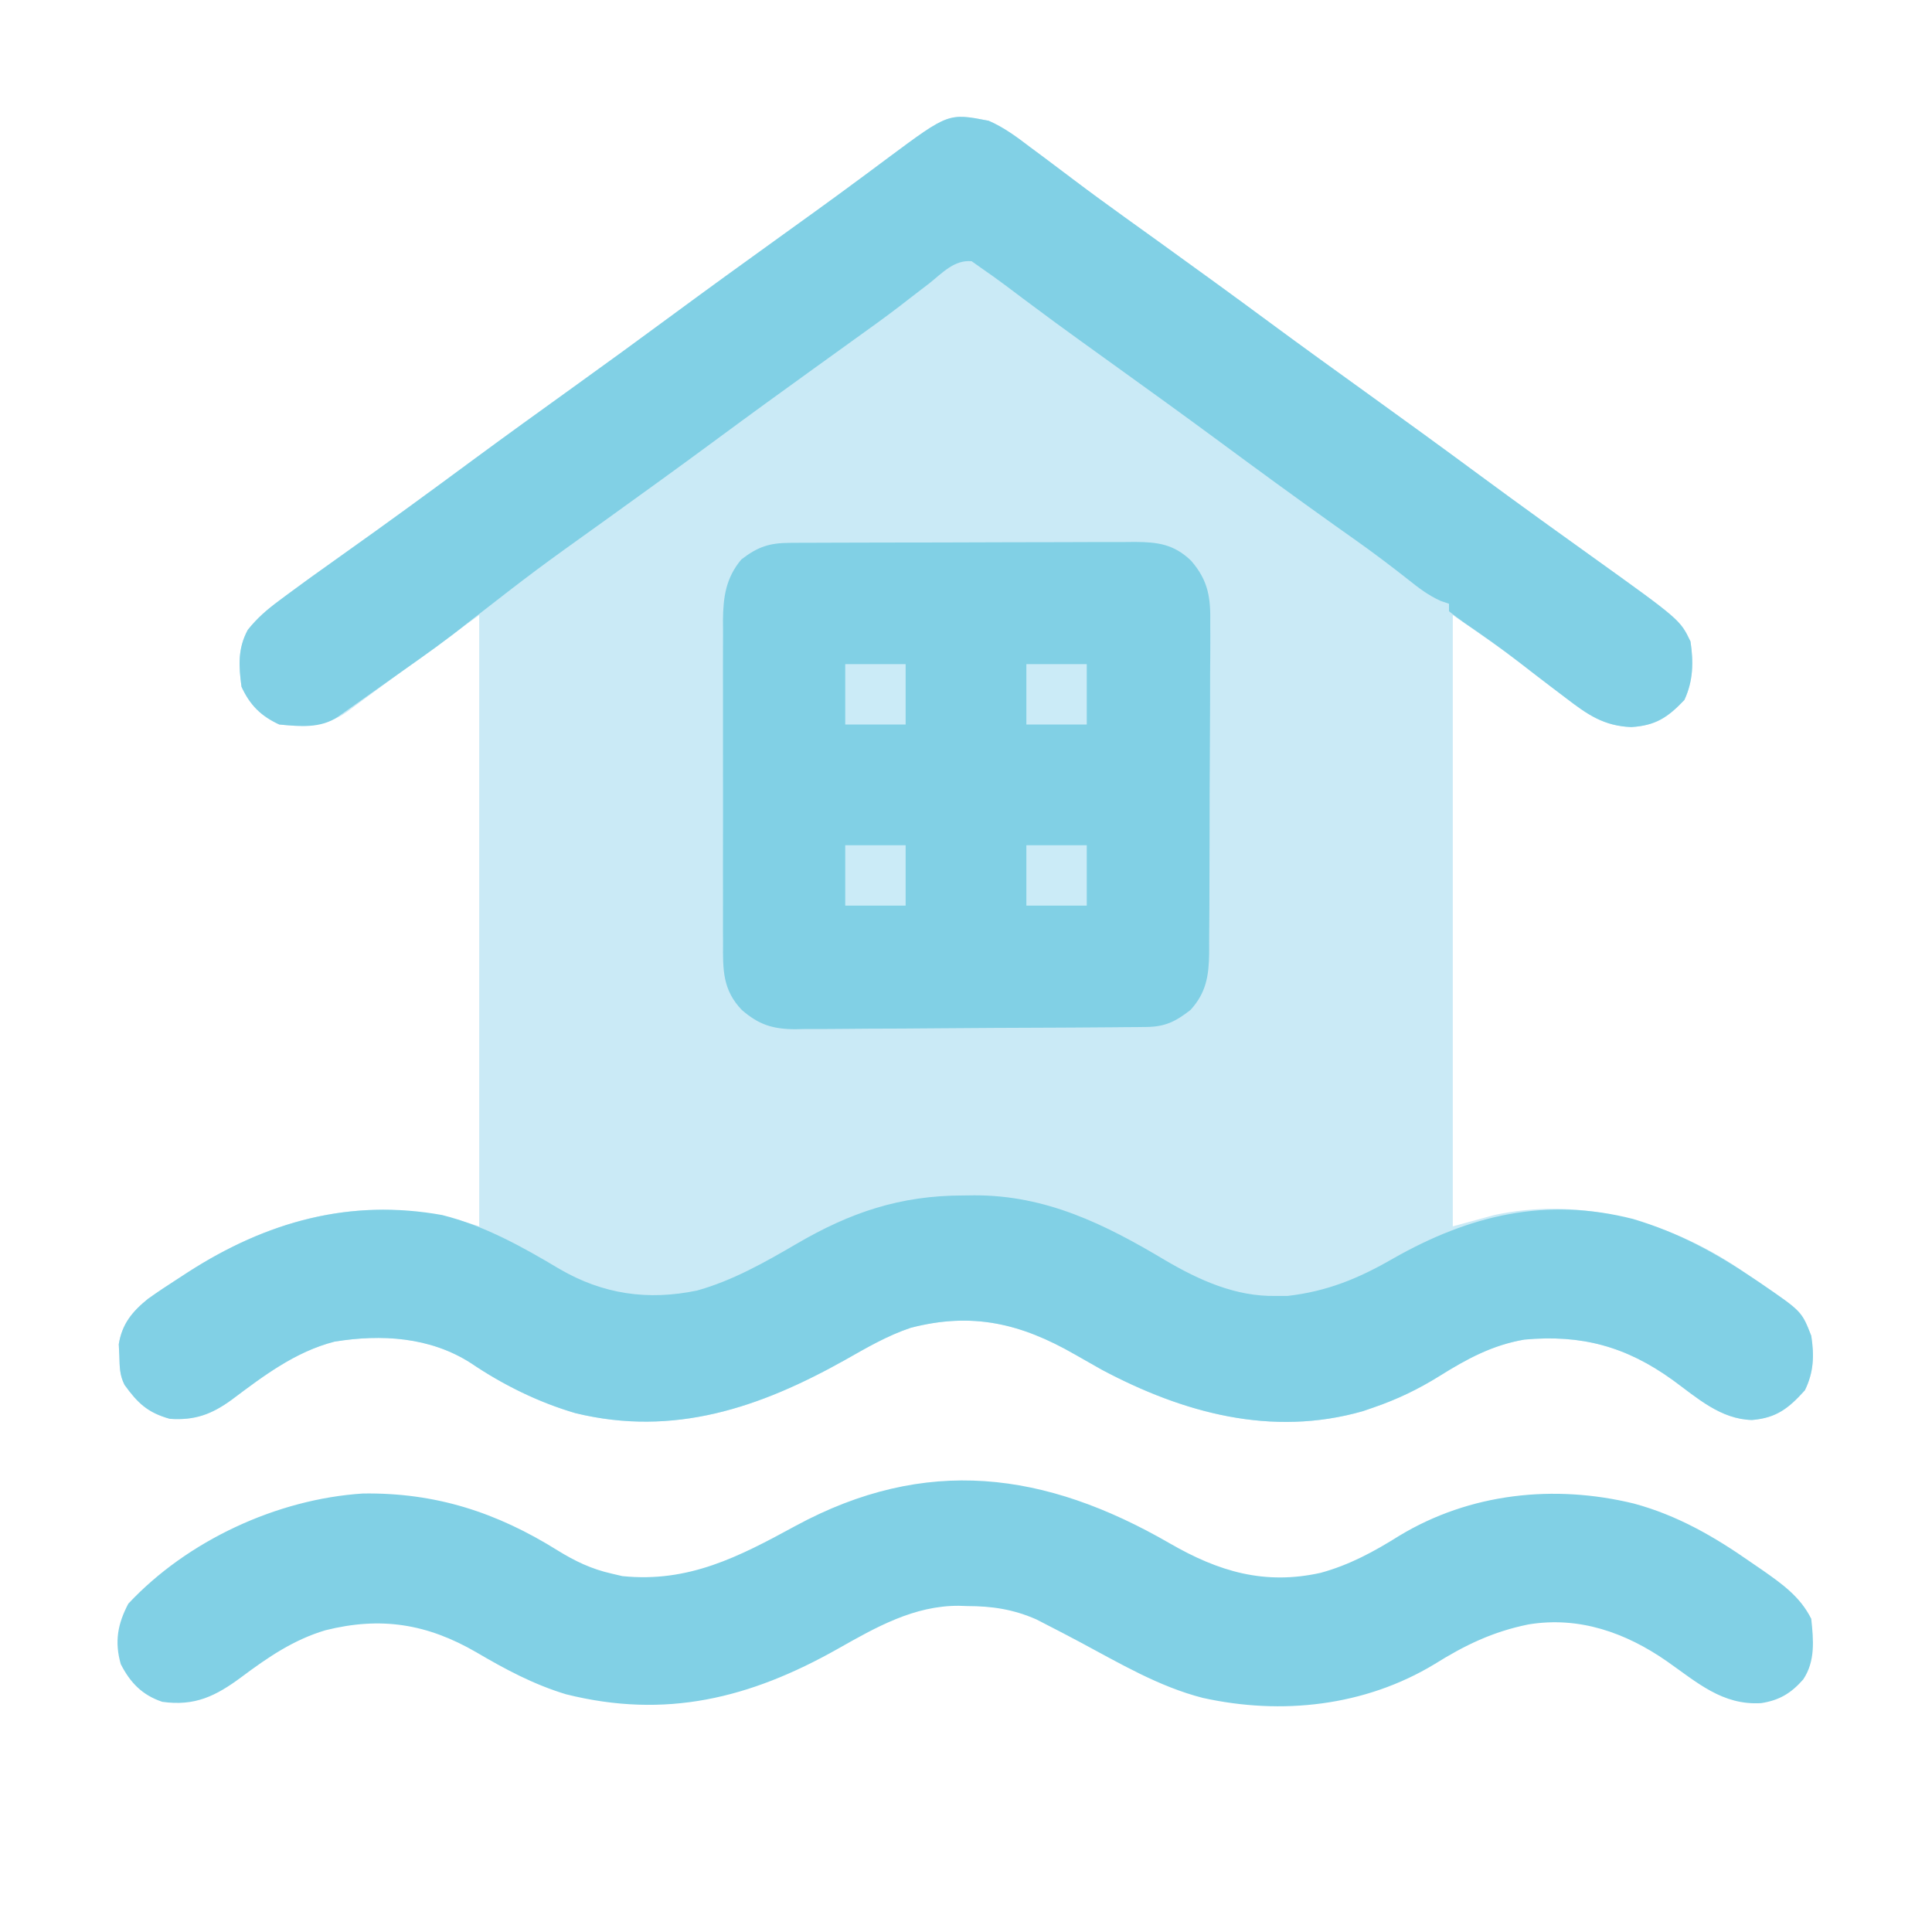 <?xml version="1.0" encoding="UTF-8"?>
<svg version="1.1" xmlns="http://www.w3.org/2000/svg" width="512" height="512">
<path d="M0 0 C4.1 1.787 7.455 4.294 11 7 C12.203 7.895 13.408 8.788 14.613 9.68 C17.32 11.692 20.013 13.722 22.699 15.762 C27.046 19.05 31.451 22.253 35.875 25.438 C36.625 25.978 37.376 26.518 38.149 27.075 C40.432 28.718 42.716 30.359 45 32 C55.007 39.199 64.977 46.443 74.892 53.767 C83.215 59.909 91.604 65.958 100 72 C110.006 79.201 119.977 86.443 129.892 93.767 C135.261 97.729 140.651 101.659 146.062 105.562 C146.795 106.091 147.528 106.62 148.283 107.165 C152.11 109.923 155.942 112.675 159.777 115.422 C183.235 132.242 183.235 132.242 186 138 C186.821 143.497 186.725 148.438 184.375 153.5 C179.96 158.147 176.776 160.261 170.312 160.688 C162.992 160.382 158.688 157.371 153 153 C151.663 151.985 150.326 150.971 148.988 149.957 C146.858 148.336 144.734 146.711 142.628 145.06 C136.242 140.071 129.709 135.645 123 131 C123 184.46 123 237.92 123 293 C126.63 292.01 130.26 291.02 134 290 C155.954 285.232 178.539 291.159 197.1 303.056 C199.078 304.354 201.042 305.671 203 307 C203.604 307.409 204.208 307.817 204.83 308.238 C215.476 315.541 215.476 315.541 218 322 C218.817 327.239 218.659 331.658 216.312 336.438 C212.015 341.2 208.814 343.762 202.312 344.312 C193.954 344.116 187.743 338.43 181.288 333.723 C168.963 324.829 157.104 321.619 142 323 C133.493 324.457 126.723 328.132 119.52 332.637 C113.913 336.134 108.267 338.858 102 341 C101.08 341.318 100.159 341.637 99.211 341.965 C74.975 348.903 51.493 342.425 30 331 C27.613 329.667 25.24 328.311 22.869 326.949 C8.55 318.728 -4.337 315.64 -20.664 319.885 C-26.823 321.943 -32.372 325.187 -38 328.375 C-60.585 341.035 -83.394 348.851 -109.5 342.5 C-119.332 339.622 -128.709 334.991 -137.188 329.25 C-148.03 322.281 -160.979 321.519 -173.379 323.555 C-183.759 326.229 -192.145 332.607 -200.598 338.949 C-205.892 342.805 -210.37 344.462 -217 344 C-222.906 342.354 -225.525 339.804 -229 335 C-230.318 332.364 -230.279 330.257 -230.375 327.312 C-230.424 326.298 -230.473 325.284 -230.523 324.238 C-229.651 318.842 -226.946 315.575 -222.813 312.231 C-220.232 310.388 -217.608 308.649 -214.938 306.938 C-213.994 306.324 -213.051 305.711 -212.08 305.079 C-191.294 291.713 -168.57 285.172 -143.938 290.438 C-140.9 291.185 -137.967 292.011 -135 293 C-135 239.54 -135 186.08 -135 131 C-150.452 142.155 -150.452 142.155 -165.773 153.482 C-166.537 154.049 -167.3 154.616 -168.086 155.199 C-168.746 155.693 -169.407 156.186 -170.087 156.694 C-175.866 160.639 -181.122 160.738 -188 160 C-192.885 157.732 -195.732 154.885 -198 150 C-198.741 144.498 -199.022 139.891 -196.336 134.922 C-193.837 131.796 -191.335 129.635 -188.125 127.25 C-187.555 126.824 -186.986 126.397 -186.399 125.958 C-184.609 124.626 -182.807 123.31 -181 122 C-180.445 121.598 -179.89 121.195 -179.318 120.781 C-176.482 118.734 -173.635 116.705 -170.781 114.684 C-159.462 106.664 -148.266 98.476 -137.109 90.234 C-128.049 83.548 -118.91 76.973 -109.771 70.396 C-101.314 64.308 -92.881 58.191 -84.5 52 C-74.646 44.721 -64.714 37.552 -54.771 30.396 C-52.534 28.785 -50.298 27.174 -48.062 25.562 C-47.33 25.035 -46.597 24.507 -45.842 23.963 C-41.852 21.081 -37.879 18.178 -33.926 15.246 C-33.082 14.621 -32.238 13.996 -31.369 13.351 C-29.758 12.156 -28.15 10.957 -26.543 9.756 C-10.628 -2.063 -10.628 -2.063 0 0 Z " fill="#CAEAF6" transform="translate(262,32)"/>
<path d="M0 0 C0.863 -0.006 1.727 -0.011 2.617 -0.017 C4.026 -0.019 4.026 -0.019 5.463 -0.021 C6.459 -0.026 7.454 -0.031 8.48 -0.036 C11.773 -0.05 15.067 -0.057 18.36 -0.063 C20.649 -0.068 22.938 -0.074 25.228 -0.08 C30.028 -0.09 34.828 -0.096 39.628 -0.1 C45.777 -0.105 51.926 -0.129 58.075 -0.158 C62.804 -0.176 67.532 -0.182 72.261 -0.183 C74.528 -0.186 76.795 -0.194 79.062 -0.207 C82.233 -0.224 85.405 -0.222 88.576 -0.216 C89.512 -0.225 90.447 -0.234 91.41 -0.244 C97.483 -0.205 101.758 0.35 106.318 4.752 C110.963 10.131 111.502 14.662 111.378 21.592 C111.384 22.608 111.389 23.623 111.395 24.67 C111.406 28.007 111.374 31.342 111.34 34.68 C111.337 37.008 111.336 39.336 111.336 41.664 C111.332 46.535 111.307 51.405 111.267 56.275 C111.215 62.514 111.204 68.752 111.206 74.991 C111.206 79.795 111.189 84.599 111.167 89.404 C111.158 91.704 111.152 94.005 111.15 96.305 C111.143 99.52 111.117 102.733 111.085 105.948 C111.087 107.369 111.087 107.369 111.089 108.819 C111.003 114.725 110.296 119.239 106.149 123.785 C102.148 126.9 99.388 128.256 94.356 128.301 C93.042 128.316 93.042 128.316 91.701 128.332 C90.743 128.337 89.784 128.343 88.797 128.349 C87.785 128.359 86.773 128.369 85.731 128.379 C82.377 128.409 79.023 128.43 75.669 128.449 C73.95 128.459 73.95 128.459 72.197 128.469 C66.132 128.502 60.067 128.526 54.001 128.545 C48.984 128.563 43.966 128.598 38.949 128.648 C32.889 128.708 26.83 128.739 20.77 128.749 C18.463 128.757 16.156 128.776 13.849 128.805 C10.615 128.844 7.383 128.845 4.148 128.837 C3.2 128.857 2.252 128.877 1.275 128.898 C-4.62 128.834 -8.241 127.7 -12.741 123.811 C-17.865 118.494 -17.785 113.087 -17.739 106.115 C-17.744 105.121 -17.75 104.127 -17.755 103.102 C-17.768 99.825 -17.76 96.547 -17.749 93.269 C-17.751 90.985 -17.754 88.701 -17.758 86.418 C-17.762 81.634 -17.756 76.85 -17.742 72.066 C-17.725 65.942 -17.735 59.818 -17.753 53.693 C-17.764 48.977 -17.76 44.262 -17.752 39.546 C-17.75 37.288 -17.753 35.03 -17.76 32.772 C-17.767 29.613 -17.756 26.454 -17.739 23.295 C-17.745 22.366 -17.751 21.438 -17.758 20.481 C-17.698 14.343 -16.979 9.266 -12.886 4.398 C-8.492 1.018 -5.449 0.022 0 0 Z " fill="#81D0E5" transform="translate(209.351,143.86)"/>
<path d="M0 0 C12.89 7.439 25.083 11.069 39.919 7.762 C47.572 5.668 54.045 2.138 60.732 -2.051 C79.477 -13.391 101.834 -15.734 122.926 -10.59 C134.464 -7.47 144.191 -1.852 153.919 4.949 C154.969 5.669 156.018 6.388 157.099 7.129 C162.298 10.783 167.004 14.118 169.919 19.949 C170.515 25.553 171.041 31.163 167.794 36.012 C164.612 39.646 161.476 41.561 156.63 42.297 C146.368 42.916 139.666 36.797 131.647 31.191 C120.697 23.58 108.323 19.215 94.896 21.453 C85.536 23.362 78.144 26.923 70.107 31.949 C51.614 43.137 29.563 45.526 8.677 40.91 C-2.974 37.931 -13.331 31.754 -23.872 26.125 C-26.846 24.542 -29.83 22.983 -32.831 21.449 C-33.692 21.006 -34.553 20.562 -35.44 20.105 C-41.574 17.42 -47.166 16.586 -53.768 16.574 C-54.858 16.537 -54.858 16.537 -55.969 16.5 C-67.85 16.438 -77.943 22.186 -88.018 27.887 C-111.404 41.084 -133.694 46.539 -160.081 39.949 C-168.681 37.348 -176.171 33.334 -183.862 28.812 C-196.933 21.246 -209.158 19.309 -223.858 22.988 C-232.317 25.511 -239.083 30.157 -246.084 35.383 C-252.905 40.446 -258.452 43.166 -267.081 41.949 C-272.383 40.168 -275.56 36.893 -278.081 31.949 C-279.762 26.009 -278.9 21.319 -276.081 15.949 C-260.414 -0.803 -236.615 -11.804 -213.897 -13.254 C-194.654 -13.531 -178.49 -8.284 -162.303 1.825 C-157.697 4.675 -153.357 6.748 -148.081 7.949 C-147.111 8.176 -146.142 8.403 -145.143 8.637 C-127.568 10.43 -114.286 3.51 -99.292 -4.656 C-64.803 -23.338 -33.189 -19.191 0 0 Z " fill="#81D0E5" transform="translate(310.081,409.051)"/>
<path d="M0 0 C1.479 -0.018 1.479 -0.018 2.988 -0.037 C21.99 -0.075 37.534 7.598 53.53 17.161 C62.527 22.434 72.172 26.823 82.812 26.625 C83.855 26.624 84.898 26.622 85.973 26.621 C96.455 25.418 104.787 21.997 113.875 16.75 C134.121 5.227 154.413 0.345 177.535 6.227 C189.545 9.816 199.444 15.191 209.75 22.188 C210.354 22.596 210.958 23.005 211.58 23.426 C222.226 30.729 222.226 30.729 224.75 37.188 C225.567 42.426 225.409 46.845 223.062 51.625 C218.765 56.387 215.564 58.949 209.062 59.5 C200.704 59.303 194.493 53.617 188.038 48.911 C175.713 40.016 163.854 36.806 148.75 38.188 C140.243 39.644 133.473 43.319 126.27 47.824 C120.663 51.321 115.017 54.045 108.75 56.188 C107.83 56.506 106.909 56.824 105.961 57.152 C81.725 64.091 58.243 57.612 36.75 46.188 C34.363 44.854 31.99 43.499 29.619 42.137 C15.3 33.916 2.413 30.827 -13.914 35.073 C-20.073 37.131 -25.622 40.374 -31.25 43.562 C-53.835 56.222 -76.644 64.038 -102.75 57.688 C-112.582 54.809 -121.959 50.179 -130.438 44.438 C-141.28 37.469 -154.229 36.707 -166.629 38.742 C-177.009 41.417 -185.395 47.794 -193.848 54.137 C-199.142 57.993 -203.62 59.649 -210.25 59.188 C-216.156 57.541 -218.775 54.992 -222.25 50.188 C-223.568 47.552 -223.529 45.445 -223.625 42.5 C-223.674 41.486 -223.723 40.471 -223.773 39.426 C-222.901 34.029 -220.196 30.762 -216.063 27.419 C-213.482 25.576 -210.858 23.837 -208.188 22.125 C-207.244 21.512 -206.301 20.898 -205.33 20.266 C-184.735 7.023 -162.553 0.75 -138.062 5.188 C-126.9 7.981 -116.749 13.636 -106.938 19.5 C-95.432 26.193 -83.534 27.9 -70.5 25.188 C-61.139 22.579 -52.549 17.721 -44.199 12.84 C-29.91 4.49 -16.731 0.011 0 0 Z " fill="#81D0E5" transform="translate(255.25,316.812)"/>
<path d="M0 0 C4.1 1.787 7.455 4.294 11 7 C12.203 7.895 13.408 8.788 14.613 9.68 C17.32 11.692 20.013 13.722 22.699 15.762 C27.046 19.05 31.451 22.253 35.875 25.438 C37.001 26.248 37.001 26.248 38.149 27.075 C40.432 28.718 42.716 30.359 45 32 C55.007 39.199 64.977 46.443 74.892 53.767 C83.215 59.909 91.604 65.958 100 72 C110.006 79.201 119.977 86.443 129.892 93.767 C135.261 97.729 140.651 101.659 146.062 105.562 C146.795 106.091 147.528 106.62 148.283 107.165 C152.11 109.923 155.942 112.675 159.777 115.422 C183.235 132.242 183.235 132.242 186 138 C186.821 143.497 186.725 148.438 184.375 153.5 C179.96 158.147 176.776 160.261 170.312 160.688 C162.991 160.382 158.689 157.37 153 153 C151.675 151.997 150.349 150.994 149.023 149.992 C146.112 147.78 143.217 145.547 140.328 143.305 C135.7 139.735 130.945 136.36 126.114 133.071 C124.708 132.095 123.349 131.054 122 130 C122 129.34 122 128.68 122 128 C121.297 127.763 120.595 127.526 119.871 127.281 C116.479 125.768 113.968 123.815 111.062 121.5 C106.552 117.953 101.996 114.504 97.312 111.188 C96.739 110.78 96.165 110.373 95.573 109.954 C94.36 109.094 93.147 108.234 91.934 107.375 C81.243 99.775 70.659 92.027 60.109 84.234 C51.786 78.091 43.396 72.042 35 66 C32.02 63.855 29.041 61.709 26.062 59.562 C25.332 59.037 24.601 58.511 23.849 57.969 C19.814 55.059 15.805 52.118 11.82 49.141 C10.963 48.502 10.106 47.863 9.222 47.205 C7.571 45.972 5.923 44.735 4.28 43.492 C2.213 41.951 0.121 40.465 -2 39 C-2.825 38.415 -3.65 37.83 -4.5 37.227 C-9.094 36.81 -12.244 40.315 -15.688 43.062 C-17.398 44.376 -19.109 45.689 -20.82 47 C-21.686 47.672 -22.551 48.343 -23.442 49.035 C-27.255 51.964 -31.154 54.765 -35.062 57.562 C-36.555 58.638 -38.047 59.713 -39.539 60.789 C-41.769 62.394 -43.999 63.999 -46.229 65.604 C-54.686 71.692 -63.119 77.809 -71.5 84 C-81.37 91.291 -91.313 98.477 -101.278 105.637 C-119.975 119.018 -119.975 119.018 -138.125 133.125 C-143.569 137.528 -149.269 141.555 -154.991 145.583 C-157.199 147.14 -159.403 148.705 -161.605 150.27 C-163.154 151.367 -164.702 152.465 -166.25 153.562 C-166.989 154.087 -167.729 154.612 -168.49 155.153 C-169.179 155.64 -169.868 156.127 -170.578 156.629 C-171.191 157.063 -171.803 157.497 -172.435 157.944 C-177.124 161.108 -182.535 160.508 -188 160 C-192.885 157.732 -195.732 154.885 -198 150 C-198.741 144.498 -199.022 139.891 -196.336 134.922 C-193.837 131.796 -191.335 129.635 -188.125 127.25 C-187.555 126.824 -186.986 126.397 -186.399 125.958 C-184.609 124.626 -182.807 123.31 -181 122 C-180.445 121.598 -179.89 121.195 -179.318 120.781 C-176.482 118.734 -173.635 116.705 -170.781 114.684 C-159.462 106.664 -148.266 98.476 -137.109 90.234 C-128.049 83.548 -118.91 76.973 -109.771 70.396 C-101.314 64.308 -92.881 58.191 -84.5 52 C-74.646 44.721 -64.714 37.552 -54.771 30.396 C-52.534 28.785 -50.298 27.174 -48.062 25.562 C-47.33 25.035 -46.597 24.507 -45.842 23.963 C-41.852 21.081 -37.879 18.178 -33.926 15.246 C-33.082 14.621 -32.238 13.996 -31.369 13.351 C-29.758 12.156 -28.15 10.957 -26.543 9.756 C-10.628 -2.063 -10.628 -2.063 0 0 Z " fill="#81D0E5" transform="translate(262,32)"/>
<path d="M0 0 C5.28 0 10.56 0 16 0 C16 5.28 16 10.56 16 16 C10.72 16 5.44 16 0 16 C0 10.72 0 5.44 0 0 Z " fill="#CBEBF7" transform="translate(272,224)"/>
<path d="M0 0 C5.28 0 10.56 0 16 0 C16 5.28 16 10.56 16 16 C10.72 16 5.44 16 0 16 C0 10.72 0 5.44 0 0 Z " fill="#CBEBF7" transform="translate(224,224)"/>
<path d="M0 0 C5.28 0 10.56 0 16 0 C16 5.28 16 10.56 16 16 C10.72 16 5.44 16 0 16 C0 10.72 0 5.44 0 0 Z " fill="#CBEBF7" transform="translate(272,176)"/>
<path d="M0 0 C5.28 0 10.56 0 16 0 C16 5.28 16 10.56 16 16 C10.72 16 5.44 16 0 16 C0 10.72 0 5.44 0 0 Z " fill="#CBEBF7" transform="translate(224,176)"/>
</svg>
